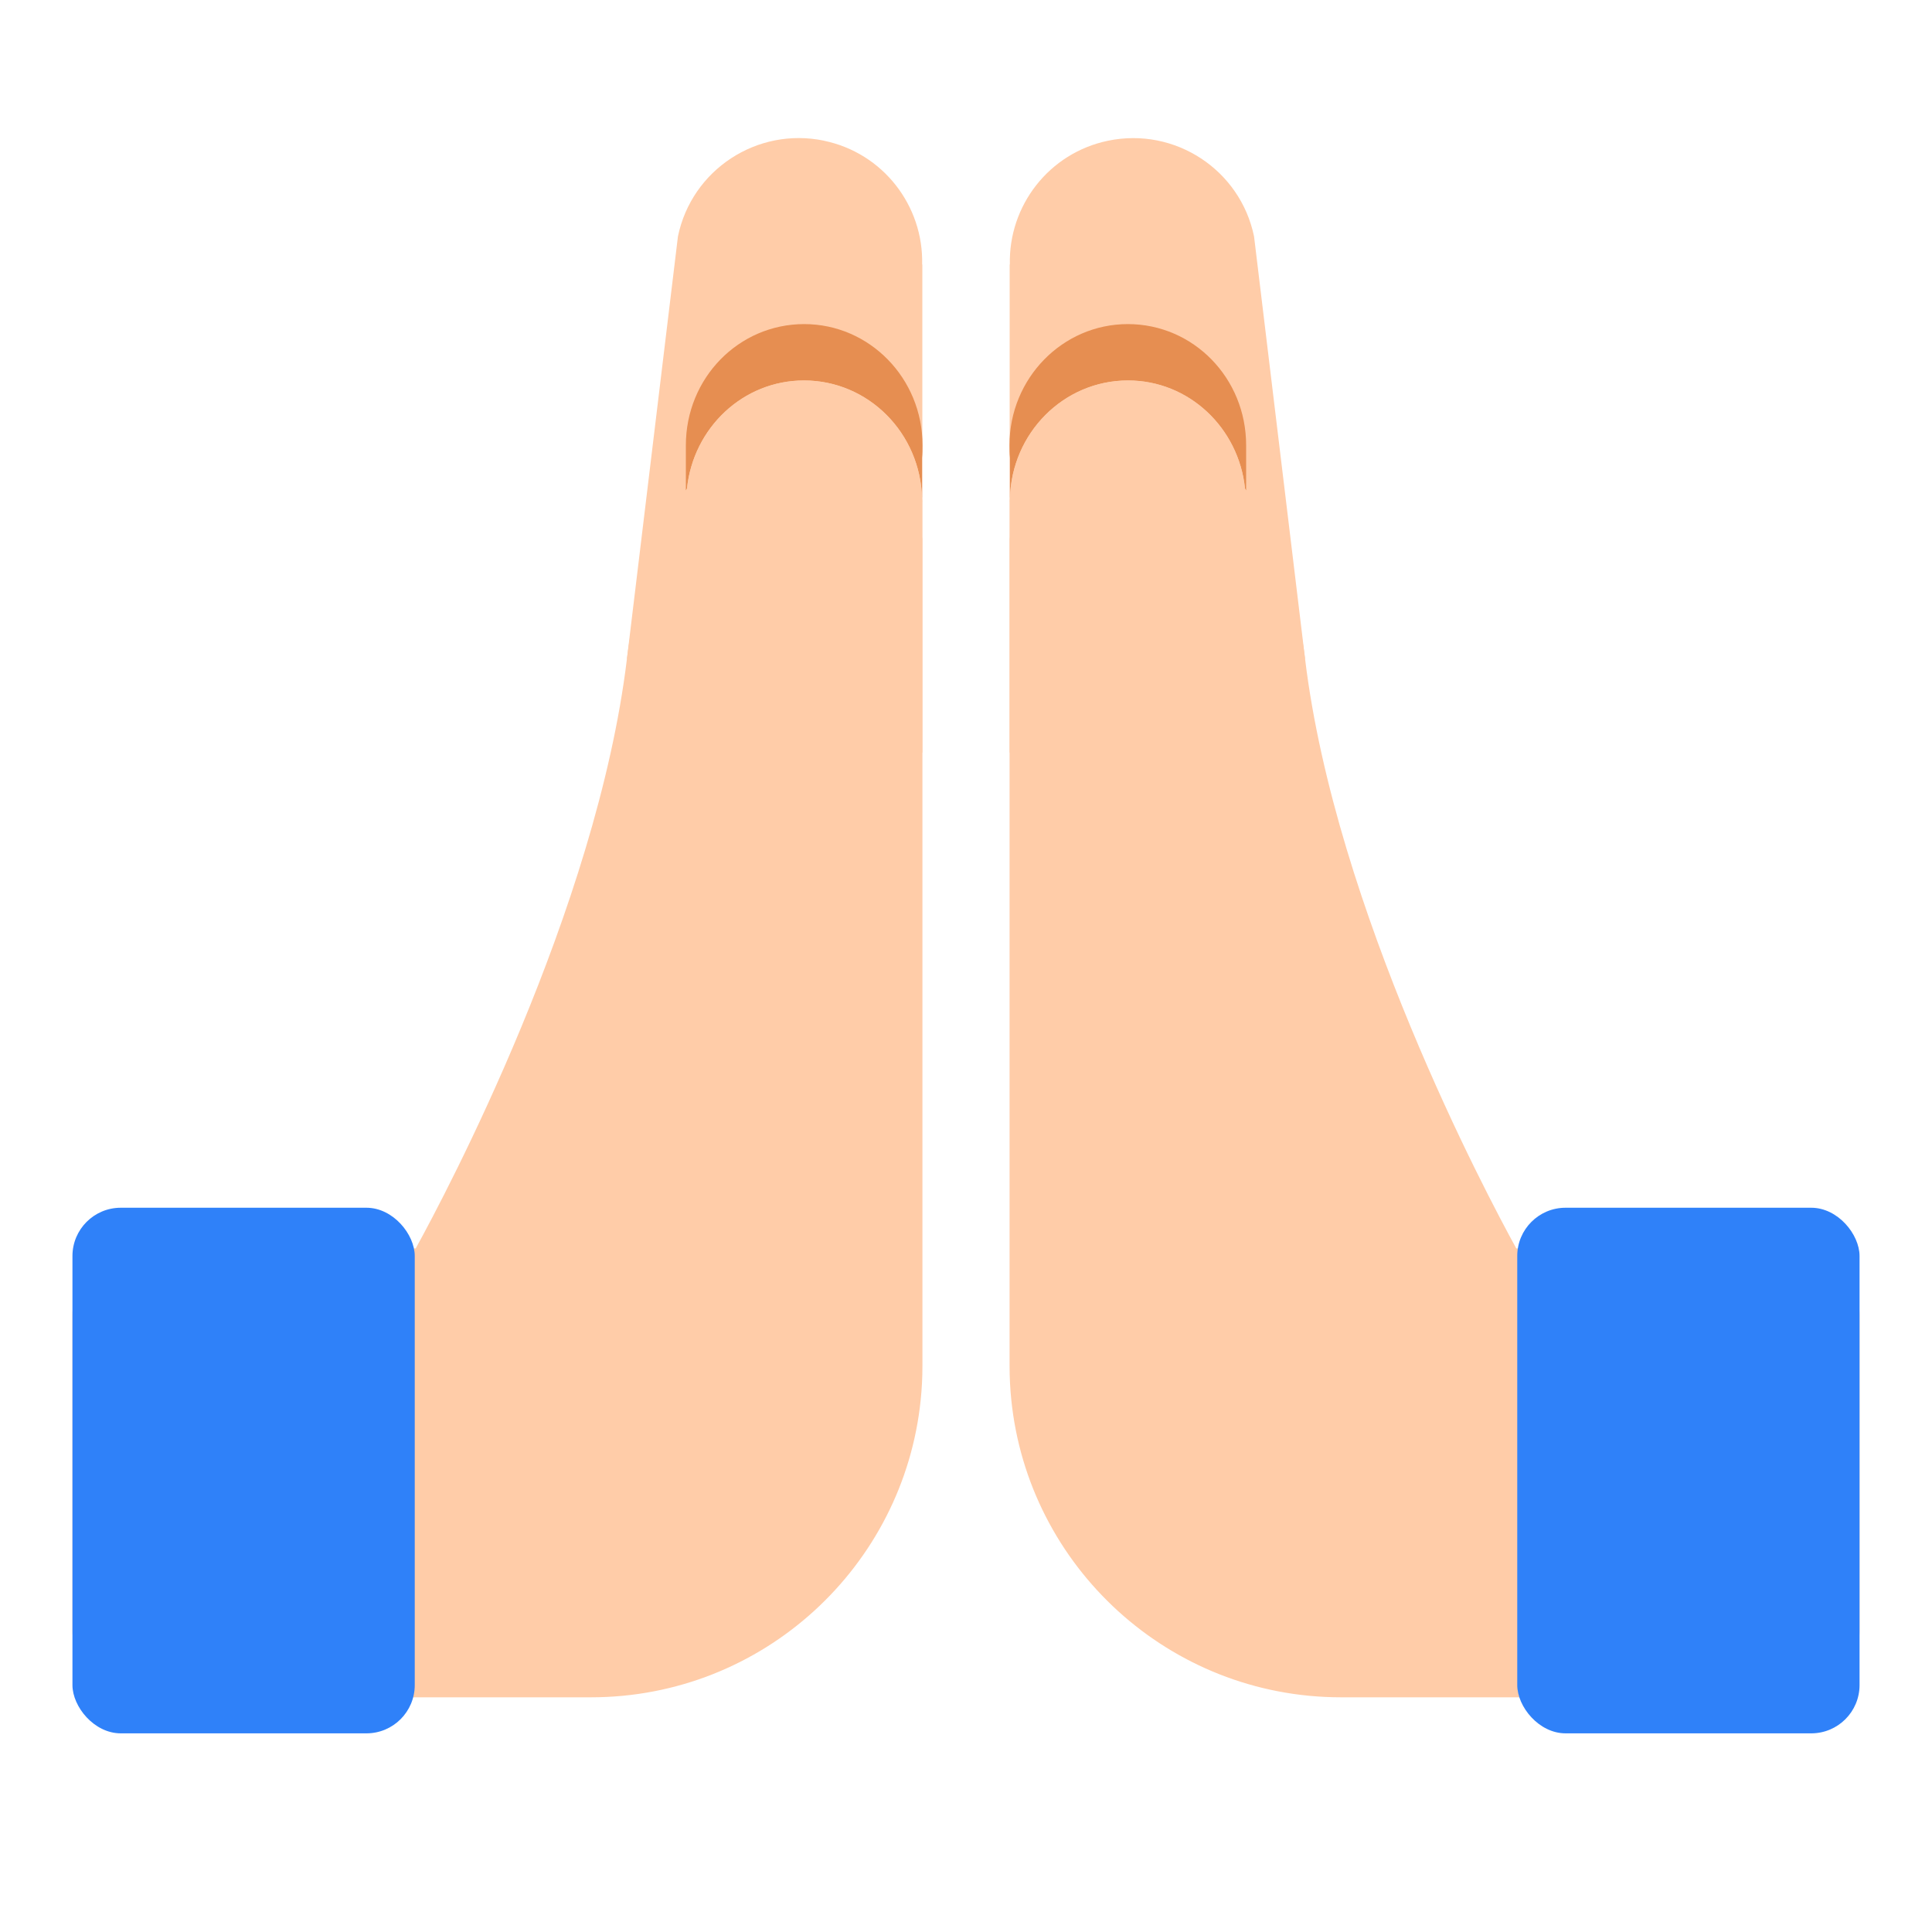 <?xml version="1.0" encoding="UTF-8"?><svg id="Layer_1" xmlns="http://www.w3.org/2000/svg" viewBox="0 0 40 40"><rect width="40" height="40" style="fill:none; opacity:.1;"/><path d="M20.904,15.583l6.116-1.943-1.056-8.744c-.285-1.381-1.638-2.269-3.021-1.983-1.23,.254-2.064,1.351-2.035,2.562l-.004,0V15.583Z" style="fill:#ffcca8;"/><g><path d="M23.354,7.877c1.264,0,2.292,.982,2.423,2.238,.008,.012,.015,.027,.023,.04v-.935c0-1.39-1.09-2.51-2.45-2.51-1.35,0-2.45,1.12-2.45,2.51,0,.09,0,.17,.01,.26v.842c.031-1.355,1.111-2.445,2.444-2.445Z" style="fill:#e68e51;"/><path d="M37.116,25.847h-5.723c-.627-1.141-3.746-7.017-4.373-12.207-.171-1.416-.629-2.59-1.22-3.485-.008-.012-.015-.027-.023-.04-.131-1.256-1.16-2.238-2.423-2.238-1.333,0-2.412,1.09-2.444,2.445-0,.02-.006,.039-.006,.059l.002,.016v.716c-0,.02-.004,.036-.004,.056V28.277c0,.252,.013,.482,.035,.697,.349,3.463,3.273,6.167,6.829,6.167h9.35c.764,0,1.384-.62,1.384-1.384v-6.526c0-.764-.62-1.384-1.384-1.384Z" style="fill:#ffcca8;"/></g><path d="M17.057,2.912c-1.383-.286-2.736,.602-3.021,1.983l-1.056,8.744,6.116,1.943V5.475l-.004-0c.03-1.211-.805-2.308-2.035-2.562Z" style="fill:#ffcca8;"/><g><path d="M16.646,7.877c1.333,0,2.412,1.09,2.444,2.445v-.842c.01-.09,.01-.17,.01-.26,0-1.39-1.1-2.51-2.45-2.51-1.36,0-2.45,1.12-2.45,2.51v.935c.008-.012,.015-.027,.023-.04,.131-1.256,1.16-2.238,2.423-2.238Z" style="fill:#e68e51;"/><path d="M19.094,10.397l.002-.016c0-.02-.005-.039-.006-.059-.031-1.355-1.111-2.445-2.444-2.445-1.264,0-2.292,.982-2.423,2.238-.008,.012-.015,.027-.023,.04-.591,.896-1.049,2.07-1.22,3.485-.627,5.19-3.745,11.066-4.373,12.207H2.884c-.764,0-1.384,.62-1.384,1.384v6.526c0,.765,.62,1.384,1.384,1.384H12.234c3.556,0,6.48-2.704,6.829-6.167,.022-.215,.035-.445,.035-.697V11.17c0-.021-.004-.036-.004-.056v-.716Z" style="fill:#ffcca8;"/></g><g><rect x="1.5" y="25.005" width="7.087" height="10.882" rx="1" ry="1" style="fill:#2f81f9;"/><rect x="31.413" y="25.005" width="7.087" height="10.882" rx="1" ry="1" style="fill:#2f81f9;"/></g></svg>
